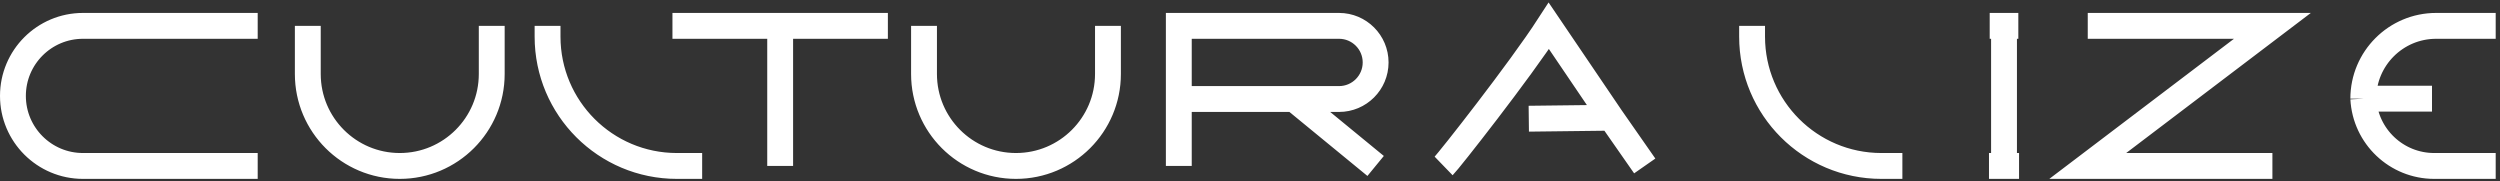 <svg width="290" height="21" viewBox="0 0 290 21" fill="none" xmlns="http://www.w3.org/2000/svg">
<rect x="0" y="0" width="290" height="21" fill="#333333" stroke="none"/>
<g clip-path="url(#clip0_267_4813)">
<path d="M35.705 3V8.582C35.705 14.474 40.481 19.25 46.373 19.25C52.265 19.25 57.041 14.474 57.041 8.582V3M63.517 3V4.25C63.517 12.534 70.233 19.25 78.517 19.25H81.45M78.004 3H90.499M90.499 3H102.994M90.499 3V19.25M107.186 3V8.582C107.186 14.474 111.963 19.25 117.854 19.25C123.746 19.25 128.523 14.474 128.523 8.582V3M136.742 19.25V11.486M136.742 11.486V3H155.329C157.673 3 159.573 4.9 159.573 7.243C159.573 9.587 157.673 11.486 155.329 11.486H150.108M136.742 11.486H150.108M150.108 11.486L159.573 19.25M167.46 19.25C168.058 18.672 176.315 8.176 179.664 3L186.887 13.656M186.887 13.656L190.789 19.25M186.887 13.656L177.339 13.77M203.242 3V4.25C203.242 12.534 209.958 19.25 218.242 19.25H220.676M232.466 3V19.25M232.466 19.25H234.209M232.466 19.25H230.722M263.599 19.25H242.179L263.599 3H242.179M289.5 19.25H282.37C277.99 19.25 274.375 15.823 274.142 11.448M274.142 11.448C274.142 6.783 277.925 3 282.591 3H289.5M274.142 11.448H282.112M230.805 3C231.004 3 231.663 3 234.126 3M29.893 3H9.625C5.138 3 1.5 6.638 1.5 11.125C1.5 15.612 5.138 19.25 9.625 19.25H29.893" stroke="white" stroke-width="3"/>
</g>
<defs>
<clipPath id="clip0_267_4813">
<rect width="290" height="21" fill="white"/>
</clipPath>
</defs>
</svg>
